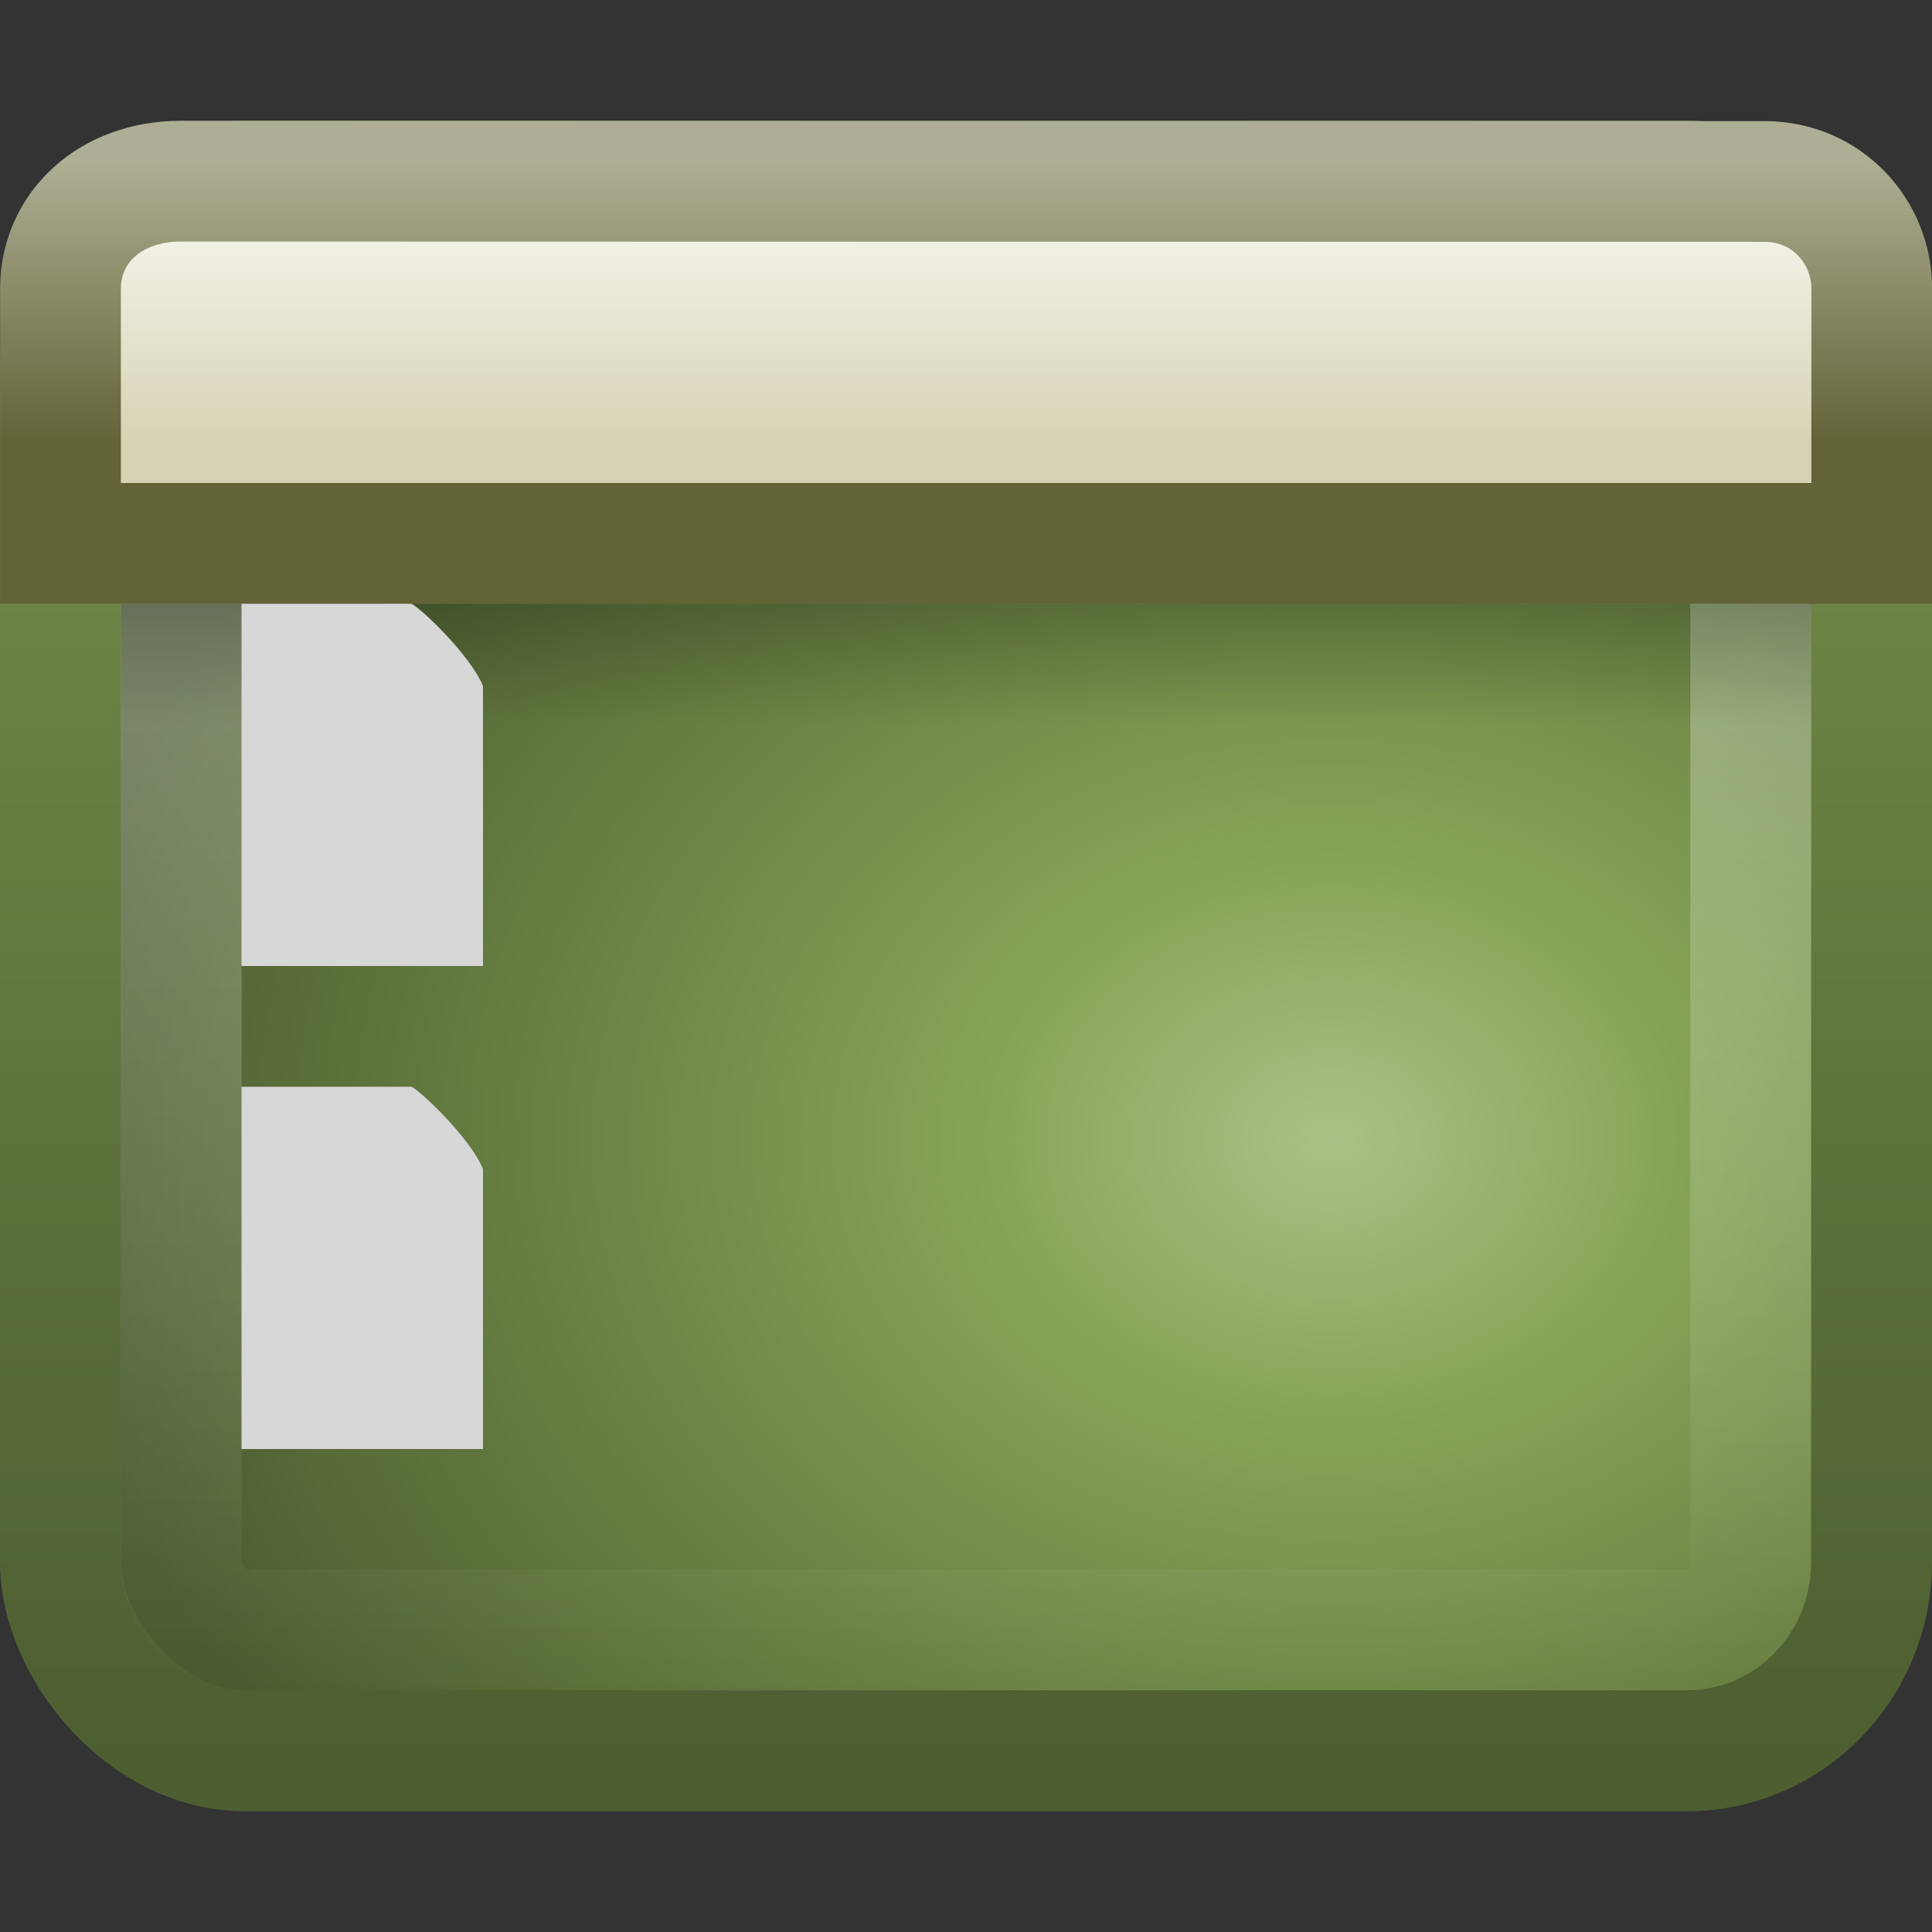 <?xml version="1.0" encoding="UTF-8" standalone="no"?>
<svg
   xmlns:dc="http://purl.org/dc/elements/1.1/"
   xmlns:cc="http://creativecommons.org/ns#"
   xmlns:rdf="http://www.w3.org/1999/02/22-rdf-syntax-ns#"
   xmlns:svg="http://www.w3.org/2000/svg"
   xmlns="http://www.w3.org/2000/svg"
   version="1.0"
   width="16"
   height="16"
   id="svg3342">
  <rect width="100%" height="100%" fill="#333333" stroke="none"/>
  <defs
     id="defs3344">
    <linearGradient
       x1="33.579"
       y1="5.709"
       gradientTransform="matrix(.272 0 0 .22 -.752 .078)"
       x2="33.579"
       gradientUnits="userSpaceOnUse"
       y2="16.323"
       id="linearGradient2414">
      <stop
         offset="0"
         style="stop-color:#fdfdf8"
         id="stop2538" />
      <stop
         offset="1"
         style="stop-color:#d6d3b4"
         id="stop2555" />
    </linearGradient>
    <linearGradient
       x1="16.916"
       y1="7.001"
       gradientTransform="matrix(.333 0 0 .333 .001 -1)"
       x2="16.916"
       gradientUnits="userSpaceOnUse"
       y2="14"
       id="linearGradient2416">
      <stop
         offset="0"
         style="stop-color:#aeae94"
         id="stop2531" />
      <stop
         offset="1"
         style="stop-color:#626337"
         id="stop2533" />
    </linearGradient>
    <linearGradient
       x1="24.683"
       y1="9.242"
       gradientTransform="matrix(.304 0 0 0.234 .699 2.837)"
       x2="24.683"
       gradientUnits="userSpaceOnUse"
       y2="13.523"
       id="linearGradient2419">
      <stop
         offset="0"
         id="stop3284" />
      <stop
         offset="1"
         style="stop-opacity:0"
         id="stop3286" />
    </linearGradient>
    <linearGradient
       x1="24.676"
       y1="1.693"
       gradientTransform="matrix(.289 0 0 .282 1.073 1.522)"
       x2="24.676"
       gradientUnits="userSpaceOnUse"
       y2="44.296"
       id="linearGradient2422">
      <stop
         offset="0"
         style="stop-color:#fff"
         id="stop2240" />
      <stop
         offset="1"
         style="stop-color:#fff;stop-opacity:0"
         id="stop2242" />
    </linearGradient>
    <radialGradient
       r="23"
       gradientTransform="matrix(0 -.374 .466 0 11.988 19.393)"
       cx="26.617"
       cy="-2.064"
       gradientUnits="userSpaceOnUse"
       id="radialGradient2425">
      <stop
         offset="0"
         style="stop-color:#abc187;stop-opacity:1"
         id="stop2749" />
      <stop
         offset=".262"
         style="stop-color:#87a556;stop-opacity:1"
         id="stop2751" />
      <stop
         offset=".661"
         style="stop-color:#657b40;stop-opacity:1"
         id="stop2753" />
      <stop
         offset="1"
         style="stop-color:#4a5a2f;stop-opacity:1"
         id="stop2755" />
    </radialGradient>
    <linearGradient
       x1="10.014"
       y1="44.96"
       gradientTransform="matrix(.319 0 0 .317 .341 .333)"
       x2="10.014"
       gradientUnits="userSpaceOnUse"
       y2="-11.867"
       id="linearGradient2427">
      <stop
         offset="0"
         style="stop-color:#4d5e31;stop-opacity:1"
         id="stop2759" />
      <stop
         offset="1"
         style="stop-color:#87a556;stop-opacity:1"
         id="stop2761" />
    </linearGradient>
  </defs>
  <rect
     x=".501"
     y="1.501"
     width="14.998"
     height="12.998"
     ry="1.562"
     rx="1.528"
     style="stroke-linejoin:round;stroke-width:1.002;fill-rule:evenodd;stroke:url(#linearGradient2427);stroke-linecap:round;fill:url(#radialGradient2425)"
     id="rect1316" />
  <rect
     x="1.501"
     y="2.501"
     width="12.998"
     height="10.998"
     ry=".537"
     rx=".537"
     style="opacity:.4;stroke-linejoin:round;stroke:url(#linearGradient2422);stroke-linecap:round;stroke-width:1.002;fill:none"
     id="rect2232" />
  <rect
     x="1"
     y="5"
     width="14"
     height="1"
     ry="0"
     rx="0"
     style="opacity:.2;fill-rule:evenodd;fill:url(#linearGradient2419)"
     id="rect1436" />
  <path
     d="m1.501 1.5l13.112 0.003c0.521 0 0.888 0.42 0.888 0.886v2.111h-15c-0 0-0-2.111-0-2.111 0-0.496 0.403-0.889 1-0.889z"
     style="fill-rule:evenodd;stroke:url(#linearGradient2416);fill:url(#linearGradient2414)"
     id="rect2311" />
  <path
     d="m2 5h1.407c0.074 0.032 0.49 0.427 0.593 0.682v2.318h-2v-3z"
     style="fill:#d7d7d7"
     id="path4160" />
  <path
     d="m2 9h1.407c0.074 0.032 0.49 0.427 0.593 0.682v2.318h-2v-3z"
     style="fill:#d7d7d7"
     id="path3427" />
</svg>

